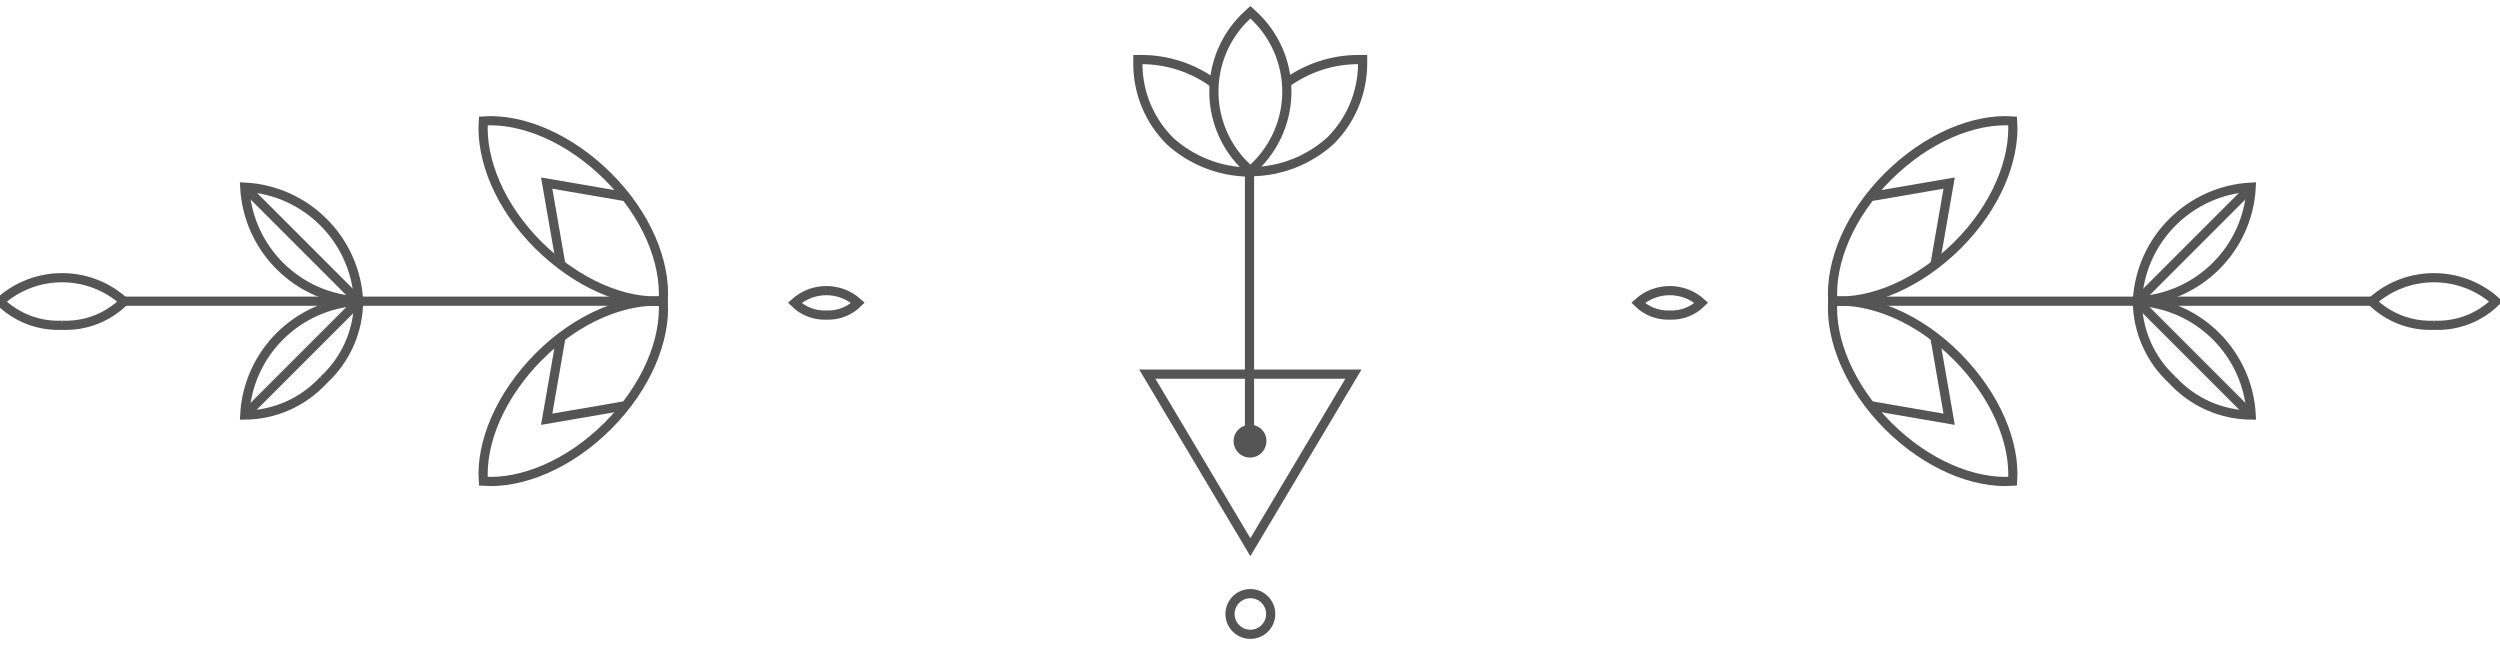 <svg height="53" viewBox="0 0 204 53" width="204" xmlns="http://www.w3.org/2000/svg"><g fill="none" fill-rule="evenodd" transform="translate(0 1)"><circle cx="102.03" cy="49.1" r="1.66" stroke="#555" stroke-width=".75"/><path d="m93.62 29.53 8.41 14.12 8.41-14.12zm8.42-16.49h-.11c-2.385-.025-4.679-.921-6.45-2.52-1.678-1.664-2.624-3.927-2.63-6.29v-.37h.34c2.147.011 4.233.712 5.95 2" stroke="#555" stroke-width=".75"/><path d="m104.85 5.86c1.731-1.298 3.836-2 6-2h.34v.33c-.004 2.366-.951 4.633-2.63 6.3-1.771 1.598-4.065 2.494-6.45 2.52h-.45" stroke="#555" stroke-width=".75"/><path d="m102.548 36.223c-.499.223-1.083.121-1.477-.258-.394-.379-.518-.959-.314-1.466.204-.507.696-.839 1.242-.839.349-.008.687.124.939.366.252.242.396.575.401.924.02.546-.293 1.05-.792 1.273z" fill="#555" fill-rule="nonzero"/><path d="m102.03 12.94-.25-.23c-1.739-1.609-2.728-3.871-2.728-6.24s.989-4.631 2.728-6.24l.25-.23.25.23c1.739 1.609 2.728 3.871 2.728 6.24s-.989 4.631-2.728 6.24z" stroke="#555" stroke-width=".75"/><path d="m101.96 34.87v-21.83" stroke="#555" stroke-width=".75"/><path d="m102.03 34.81v-22.33" fill="#cdcccc" fill-rule="nonzero"/><g stroke="#555" stroke-width=".75"><path d="m5.06 25.54c-1.883.087-3.718-.616-5.06-1.94 2.878-2.586 7.242-2.586 10.12 0-1.343 1.323-3.177 2.026-5.06 1.94z"/><path d="m45.78 26.48-1.17 6.73 6.34-1.09m-21.69-8.53-9.29 9.29m34.17-9.3h-44.17"/><path d="m49.6 33.75c-3.14 3.14-7 4.74-10.16 4.52-.22-3.15 1.38-7 4.52-10.16s7-4.74 10.16-4.52c.22 3.15-1.38 7.02-4.52 10.16zm-23.2-3.74c-1.652 1.807-3.982 2.844-6.43 2.86.26-5.019 4.271-9.03 9.29-9.29-.018 2.448-1.054 4.778-2.86 6.43z"/><path d="m50.95 15.03-6.34-1.09 1.17 6.73m-25.81-6.4 9.29 9.29"/><path d="m54.12 23.55c-3.15.22-7-1.39-10.16-4.52s-4.74-7-4.52-10.16c3.15-.22 7 1.38 10.16 4.52s4.74 7.01 4.52 10.16zm-24.86.01c-5.019-.26-9.03-4.271-9.29-9.29 5.019.26 9.03 4.271 9.29 9.29z"/><path d="m67.43 24.71c.962.041 1.897-.321 2.58-1-1.464-1.328-3.696-1.328-5.16 0 .682.68 1.618 1.042 2.58 1z"/><path d="m198.61 25.54c1.883.086 3.717-.617 5.06-1.94-2.878-2.586-7.242-2.586-10.12 0 1.343 1.323 3.177 2.026 5.06 1.94z"/><path d="m157.88 26.48 1.17 6.73-6.34-1.09m21.7-8.53 9.29 9.29m-34.17-9.3h44.16"/><path d="m154.07 33.75c3.14 3.14 7 4.74 10.16 4.52.22-3.15-1.39-7-4.52-10.16s-7-4.74-10.16-4.52c-.21 3.15 1.39 7.02 4.52 10.16zm23.2-3.74c1.652 1.807 3.982 2.844 6.43 2.86-.264-5.017-4.273-9.026-9.29-9.29.018 2.448 1.054 4.778 2.86 6.43z"/><path d="m152.71 15.03 6.34-1.09-1.17 6.73m25.82-6.4-9.29 9.29"/><path d="m149.55 23.55c3.15.22 7-1.39 10.16-4.52s4.74-7 4.52-10.16c-3.15-.22-7 1.38-10.16 4.52s-4.73 7.01-4.52 10.16zm24.86.01c5.017-.264 9.026-4.273 9.29-9.29-5.019.26-9.03 4.271-9.29 9.29z"/><path d="m133.67 23.71c1.464-1.328 3.696-1.328 5.16 0-.683.679-1.618 1.041-2.58 1-.962.041-1.897-.321-2.58-1z"/></g></g></svg>